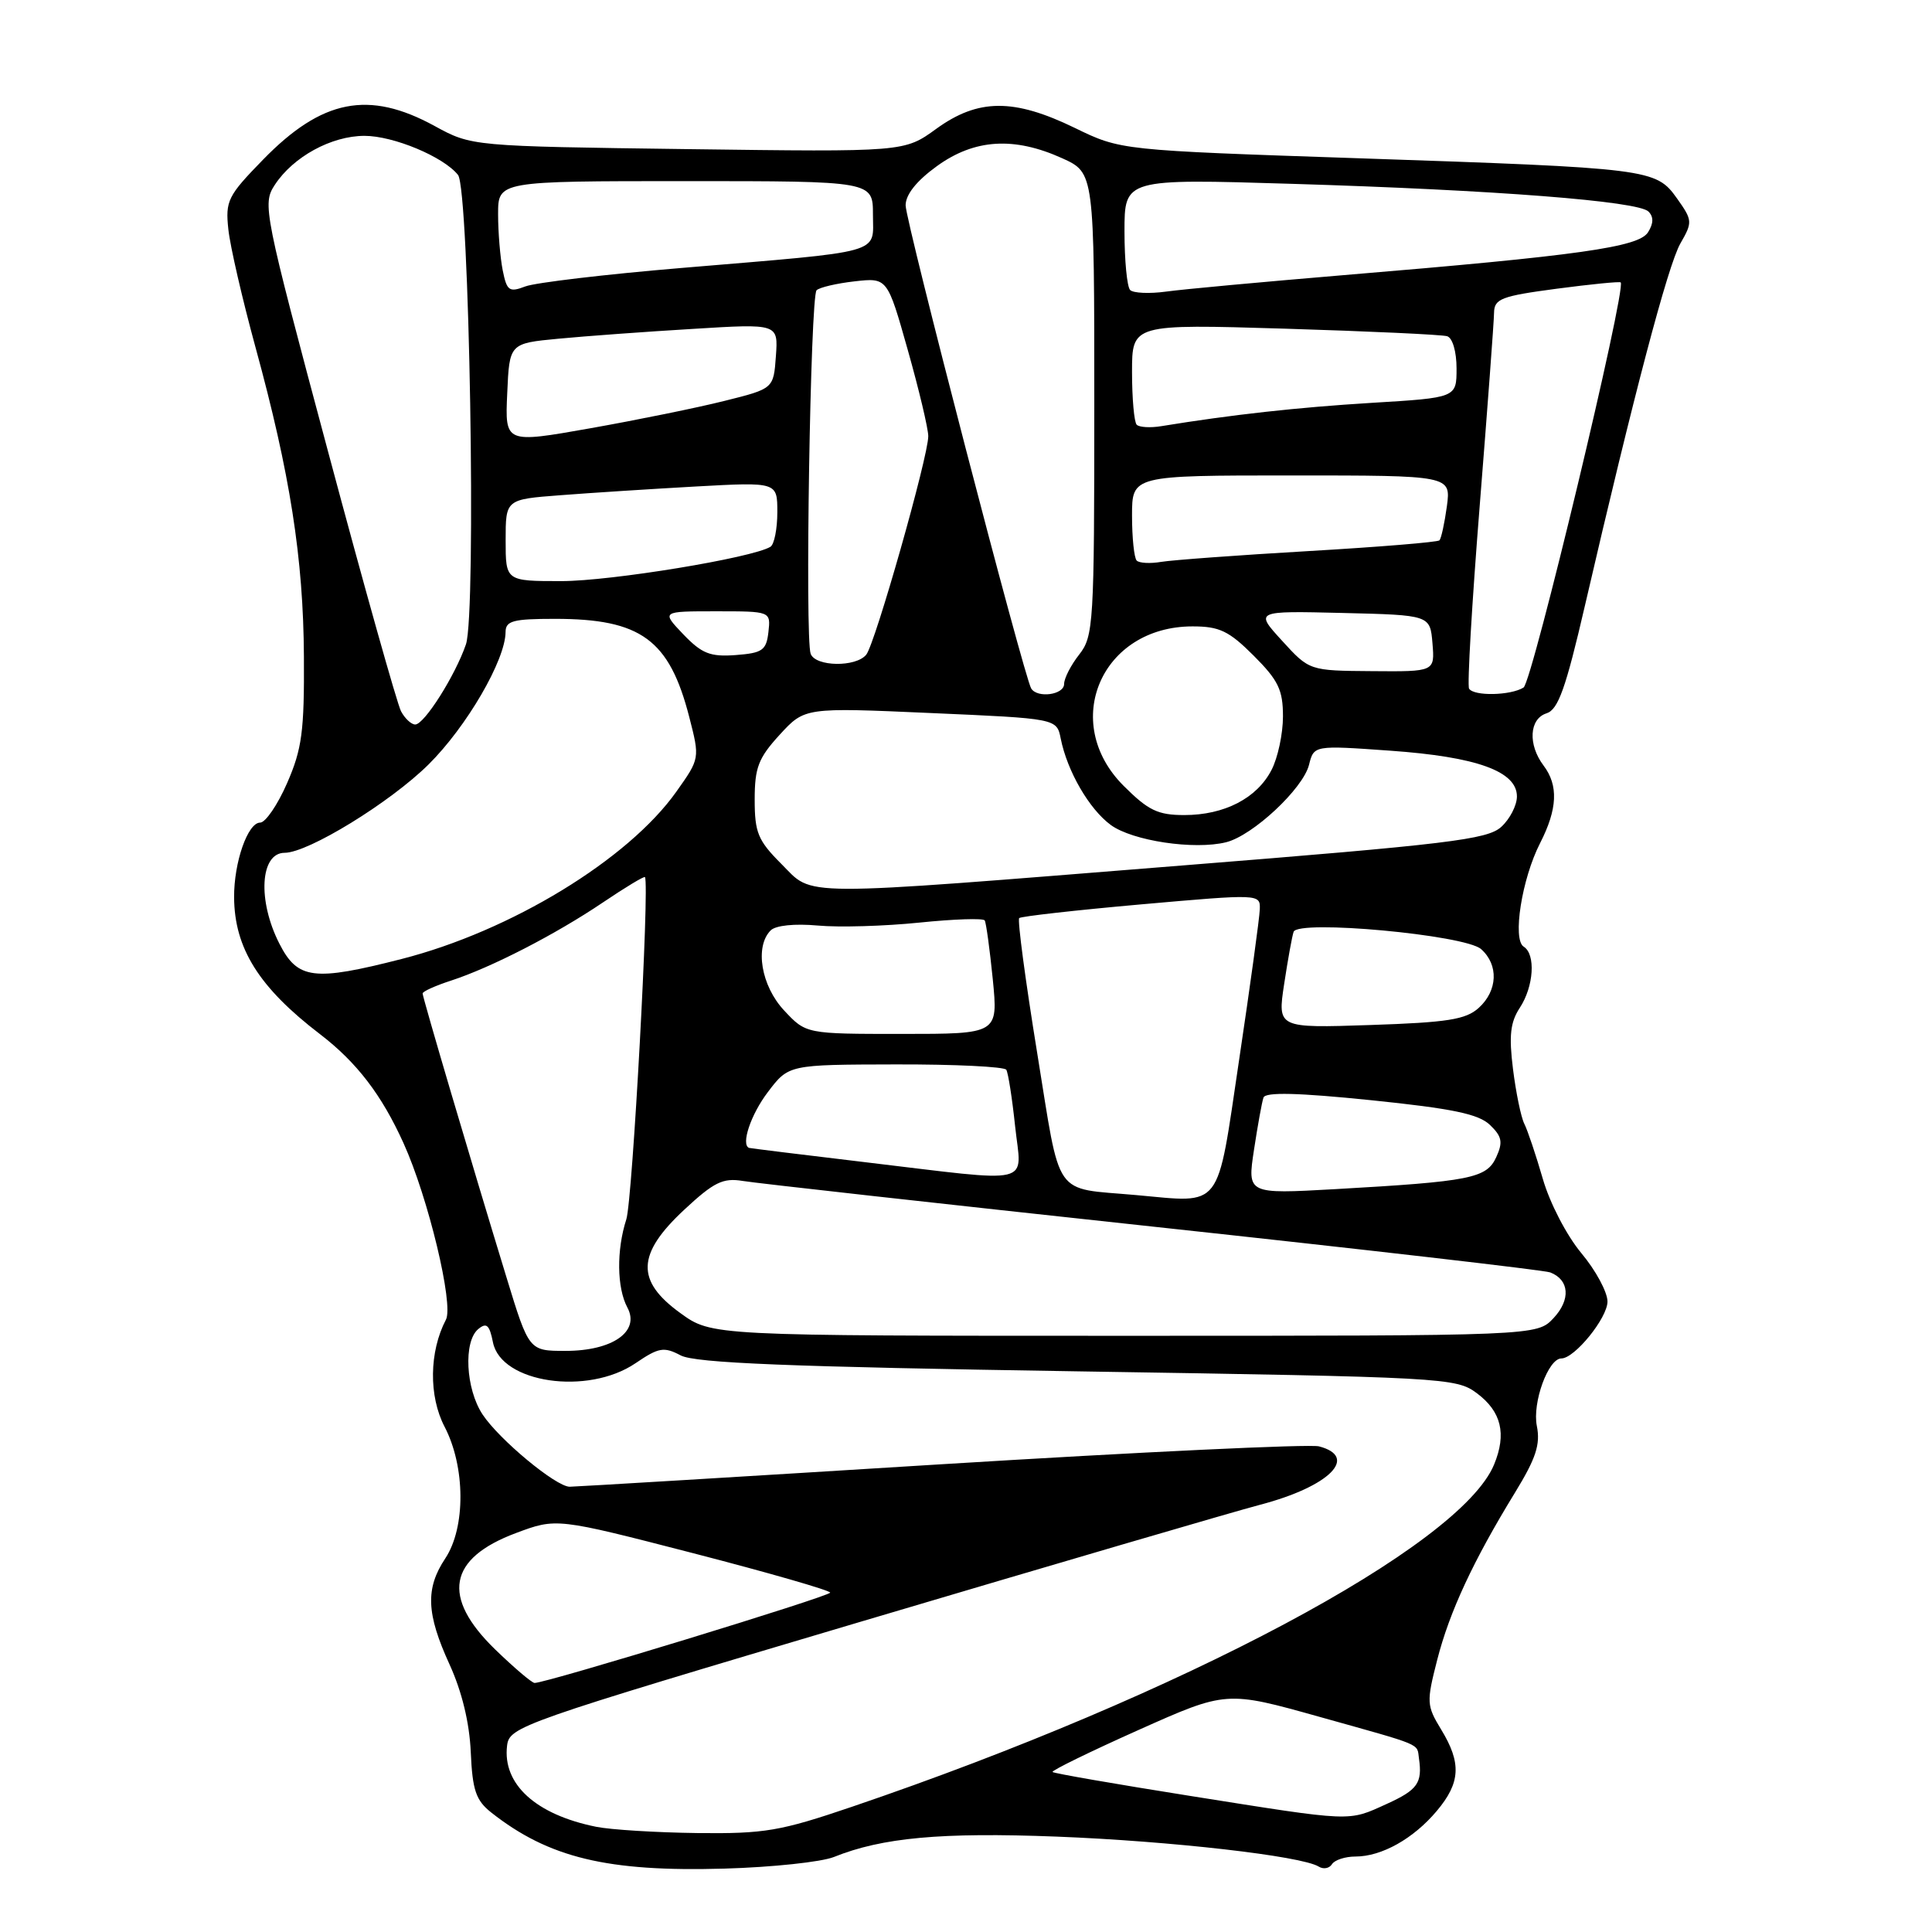 <?xml version="1.0" encoding="UTF-8" standalone="no"?>
<!DOCTYPE svg PUBLIC "-//W3C//DTD SVG 1.1//EN" "http://www.w3.org/Graphics/SVG/1.1/DTD/svg11.dtd" >
<svg xmlns="http://www.w3.org/2000/svg" xmlns:xlink="http://www.w3.org/1999/xlink" version="1.1" viewBox="0 0 256 256">
 <g >
 <path fill="currentColor"
d=" M 110.50 246.06 C 116.88 243.49 124.72 242.77 140.00 243.36 C 155.15 243.95 172.46 245.93 174.73 247.33 C 175.35 247.72 176.14 247.58 176.49 247.02 C 176.84 246.46 178.24 246.00 179.61 246.00 C 183.07 246.00 187.29 243.64 190.38 239.96 C 193.53 236.22 193.67 233.61 190.96 229.17 C 189.03 225.99 189.00 225.55 190.44 219.93 C 192.07 213.56 195.21 206.81 200.75 197.77 C 203.52 193.24 204.13 191.40 203.64 188.95 C 203.02 185.87 205.15 180.00 206.89 180.00 C 208.65 180.00 213.00 174.63 213.00 172.46 C 213.00 171.21 211.44 168.32 209.53 166.04 C 207.59 163.71 205.35 159.40 204.43 156.20 C 203.52 153.06 202.42 149.78 201.98 148.91 C 201.54 148.04 200.87 144.77 200.48 141.66 C 199.93 137.25 200.12 135.46 201.38 133.54 C 203.24 130.71 203.51 126.44 201.90 125.44 C 200.38 124.50 201.65 116.44 204.07 111.72 C 206.38 107.20 206.52 104.07 204.53 101.44 C 202.44 98.67 202.63 95.25 204.92 94.52 C 206.47 94.03 207.47 91.22 210.02 80.21 C 216.46 52.39 221.01 35.14 222.66 32.26 C 224.29 29.43 224.27 29.19 222.21 26.29 C 219.42 22.37 218.67 22.28 180.00 20.97 C 148.50 19.91 148.50 19.91 142.42 16.95 C 134.33 13.02 129.61 13.05 124.06 17.07 C 119.83 20.14 119.83 20.14 91.16 19.76 C 62.50 19.38 62.50 19.38 57.58 16.69 C 48.86 11.92 42.66 13.14 34.85 21.16 C 30.18 25.95 29.85 26.60 30.26 30.41 C 30.50 32.66 32.12 39.67 33.85 46.00 C 38.43 62.72 40.20 73.99 40.27 87.00 C 40.33 96.90 40.02 99.23 38.05 103.75 C 36.79 106.64 35.18 109.00 34.47 109.00 C 32.83 109.00 30.99 114.27 31.02 118.90 C 31.06 125.65 34.32 130.85 42.40 137.03 C 47.28 140.77 50.58 145.08 53.48 151.50 C 56.75 158.72 60.14 172.86 59.09 174.86 C 56.87 179.09 56.79 184.99 58.91 189.05 C 61.67 194.35 61.72 202.40 59.00 206.50 C 56.35 210.49 56.49 213.82 59.56 220.53 C 61.21 224.14 62.21 228.28 62.38 232.18 C 62.60 237.21 63.06 238.55 65.07 240.15 C 72.70 246.17 80.47 248.05 96.00 247.60 C 102.33 247.42 108.85 246.72 110.50 246.06 Z  M 79.00 242.06 C 71.00 240.45 66.57 236.42 67.19 231.31 C 67.49 228.79 68.85 228.31 114.00 214.90 C 139.57 207.31 163.43 200.32 167.00 199.38 C 176.14 196.98 180.10 193.04 174.77 191.65 C 173.55 191.33 150.98 192.40 124.62 194.03 C 98.26 195.67 76.16 197.00 75.49 197.00 C 73.67 197.00 66.13 190.74 63.94 187.42 C 61.70 184.03 61.39 177.75 63.37 176.11 C 64.47 175.20 64.86 175.55 65.32 177.87 C 66.40 183.26 77.86 184.94 84.20 180.64 C 87.29 178.54 87.96 178.42 90.20 179.60 C 92.13 180.61 104.49 181.11 142.79 181.71 C 191.46 182.48 192.94 182.56 195.68 184.60 C 198.94 187.03 199.66 189.99 197.97 194.07 C 193.48 204.90 156.71 224.50 112.91 239.40 C 103.38 242.64 101.34 242.99 92.41 242.89 C 86.96 242.82 80.92 242.45 79.00 242.06 Z  M 157.65 237.96 C 147.83 236.40 139.65 234.98 139.47 234.80 C 139.29 234.62 144.40 232.12 150.82 229.25 C 162.50 224.03 162.50 224.03 174.91 227.51 C 188.73 231.38 187.73 230.96 188.02 233.00 C 188.49 236.26 187.84 237.17 183.75 239.03 C 178.55 241.39 179.45 241.42 157.65 237.96 Z  M 65.59 218.54 C 58.46 211.60 59.38 206.50 68.36 203.14 C 73.73 201.13 73.73 201.13 91.86 205.81 C 101.84 208.39 110.00 210.74 110.00 211.03 C 110.00 211.51 72.40 223.01 70.84 223.00 C 70.48 223.00 68.12 220.99 65.59 218.54 Z  M 67.11 169.25 C 62.38 153.79 56.00 132.17 56.00 131.64 C 56.00 131.37 57.69 130.61 59.75 129.94 C 65.04 128.22 73.58 123.84 79.89 119.58 C 82.85 117.58 85.36 116.07 85.46 116.22 C 86.09 117.16 83.81 159.06 82.99 161.57 C 81.68 165.64 81.73 170.64 83.13 173.25 C 84.84 176.43 81.17 179.00 74.93 179.00 C 70.09 179.00 70.09 179.00 67.11 169.25 Z  M 90.15 173.99 C 84.23 169.71 84.36 166.17 90.66 160.30 C 94.59 156.64 95.79 156.05 98.41 156.48 C 100.11 156.77 124.56 159.49 152.74 162.53 C 180.92 165.57 204.62 168.30 205.41 168.60 C 207.96 169.58 208.15 172.21 205.85 174.66 C 203.65 177.00 203.65 177.00 148.98 177.00 C 94.30 177.00 94.30 177.00 90.15 173.99 Z  M 150.50 158.35 C 139.41 157.35 140.61 159.07 137.43 139.51 C 135.87 129.92 134.80 121.88 135.05 121.65 C 135.30 121.42 142.59 120.60 151.25 119.83 C 166.88 118.45 167.00 118.45 166.93 120.47 C 166.90 121.59 165.66 130.60 164.18 140.50 C 161.19 160.58 162.10 159.39 150.50 158.35 Z  M 166.16 152.36 C 166.65 149.14 167.21 146.02 167.42 145.43 C 167.68 144.69 171.97 144.79 181.65 145.78 C 192.47 146.89 195.92 147.61 197.43 149.06 C 199.02 150.59 199.17 151.34 198.26 153.33 C 196.98 156.13 194.86 156.55 176.88 157.57 C 165.27 158.22 165.27 158.22 166.16 152.36 Z  M 114.50 153.98 C 106.25 153.00 99.39 152.15 99.25 152.10 C 98.15 151.66 99.49 147.67 101.75 144.70 C 104.50 141.07 104.50 141.07 118.69 141.04 C 126.50 141.02 133.09 141.34 133.34 141.75 C 133.59 142.16 134.12 145.54 134.51 149.25 C 135.36 157.21 137.46 156.71 114.50 153.98 Z  M 103.90 133.89 C 100.85 130.63 99.98 125.42 102.12 123.28 C 102.78 122.62 105.29 122.36 108.37 122.64 C 111.19 122.90 117.24 122.72 121.81 122.25 C 126.38 121.78 130.28 121.65 130.48 121.96 C 130.67 122.28 131.15 125.79 131.55 129.77 C 132.26 137.00 132.26 137.00 119.53 137.00 C 106.80 137.00 106.80 137.00 103.90 133.89 Z  M 170.16 130.37 C 170.65 127.14 171.21 124.04 171.41 123.47 C 171.98 121.83 194.10 123.87 196.25 125.76 C 198.60 127.84 198.46 131.27 195.94 133.55 C 194.23 135.10 191.80 135.48 181.58 135.82 C 169.27 136.23 169.27 136.23 170.16 130.37 Z  M 37.02 125.04 C 34.10 119.32 34.47 113.00 37.72 113.00 C 40.83 113.00 51.70 106.33 56.78 101.30 C 61.83 96.30 66.97 87.46 66.99 83.75 C 67.00 82.26 67.98 82.00 73.53 82.00 C 84.93 82.00 88.69 84.75 91.33 95.01 C 92.74 100.50 92.74 100.50 89.62 104.90 C 83.24 113.90 67.69 123.37 53.22 127.07 C 41.56 130.05 39.44 129.79 37.02 125.04 Z  M 103.53 114.47 C 100.43 111.37 100.00 110.32 100.00 105.95 C 100.00 101.71 100.49 100.44 103.31 97.36 C 106.63 93.74 106.63 93.74 123.32 94.48 C 140.02 95.21 140.02 95.21 140.55 97.86 C 141.41 102.18 144.32 107.21 147.18 109.31 C 150.05 111.42 158.26 112.65 162.47 111.60 C 166.02 110.71 172.65 104.51 173.45 101.35 C 174.10 98.75 174.10 98.75 184.21 99.47 C 195.68 100.28 201.00 102.20 201.00 105.53 C 201.00 106.72 200.06 108.54 198.91 109.58 C 197.07 111.24 191.91 111.87 156.66 114.68 C 104.76 118.83 107.90 118.84 103.53 114.47 Z  M 148.88 104.12 C 140.46 95.70 145.95 83.00 158.02 83.00 C 161.58 83.00 162.84 83.60 166.12 86.88 C 169.39 90.15 170.00 91.42 170.00 94.93 C 170.00 97.22 169.32 100.42 168.48 102.03 C 166.55 105.77 162.24 108.00 156.93 108.00 C 153.42 108.00 152.15 107.39 148.88 104.12 Z  M 53.14 94.25 C 52.63 93.29 48.27 77.78 43.46 59.80 C 34.94 27.98 34.75 27.03 36.41 24.50 C 38.85 20.77 43.90 18.01 48.29 18.00 C 52.14 18.00 58.77 20.77 60.69 23.18 C 62.19 25.07 63.14 81.28 61.74 85.38 C 60.32 89.52 56.22 96.00 55.02 96.00 C 54.50 96.00 53.65 95.21 53.14 94.25 Z  M 136.64 91.23 C 135.69 89.68 120.00 29.35 120.00 27.21 C 120.00 25.78 121.45 23.96 124.15 22.01 C 129.12 18.41 134.37 18.08 140.75 20.97 C 145.00 22.90 145.00 22.90 145.00 53.54 C 145.00 82.67 144.90 84.31 143.00 86.73 C 141.90 88.13 141.00 89.88 141.00 90.63 C 141.00 92.07 137.46 92.55 136.64 91.23 Z  M 194.66 91.25 C 194.40 90.84 195.04 79.93 196.07 67.00 C 197.10 54.07 197.96 42.57 197.97 41.43 C 198.00 39.59 198.94 39.23 206.25 38.26 C 210.79 37.66 214.61 37.28 214.75 37.42 C 215.54 38.20 203.04 90.36 201.88 91.10 C 200.18 92.17 195.29 92.27 194.66 91.25 Z  M 169.88 84.90 C 166.26 80.94 166.26 80.94 177.88 81.22 C 189.50 81.50 189.50 81.50 189.81 85.25 C 190.12 89.00 190.12 89.00 181.81 88.93 C 173.50 88.87 173.50 88.87 169.88 84.90 Z  M 107.42 86.64 C 106.64 84.63 107.38 39.28 108.20 38.46 C 108.59 38.08 110.85 37.55 113.24 37.28 C 117.58 36.79 117.58 36.79 120.29 46.39 C 121.78 51.67 123.00 56.80 123.00 57.80 C 123.00 60.50 115.96 85.31 114.78 86.75 C 113.41 88.43 108.07 88.35 107.42 86.64 Z  M 90.54 84.05 C 87.63 81.00 87.63 81.00 94.88 81.00 C 102.13 81.00 102.13 81.00 101.82 83.75 C 101.54 86.18 101.03 86.53 97.48 86.80 C 94.10 87.05 93.00 86.61 90.54 84.05 Z  M 67.00 71.59 C 67.00 66.17 67.00 66.17 74.25 65.62 C 78.24 65.31 86.34 64.79 92.25 64.46 C 103.00 63.87 103.00 63.87 103.00 67.87 C 103.00 70.08 102.59 72.14 102.09 72.45 C 99.70 73.92 80.96 77.00 74.39 77.00 C 67.00 77.00 67.00 77.00 67.00 71.59 Z  M 150.62 74.28 C 150.28 73.94 150.00 71.27 150.00 68.33 C 150.00 63.00 150.00 63.00 171.13 63.00 C 192.26 63.00 192.26 63.00 191.72 67.08 C 191.41 69.33 190.97 71.36 190.73 71.60 C 190.49 71.84 182.69 72.48 173.40 73.02 C 164.10 73.56 155.32 74.21 153.87 74.45 C 152.42 74.70 150.96 74.62 150.62 74.28 Z  M 67.21 52.12 C 67.50 45.50 67.50 45.50 74.00 44.88 C 77.58 44.54 85.59 43.95 91.81 43.58 C 103.12 42.88 103.12 42.88 102.81 47.19 C 102.50 51.50 102.50 51.50 96.00 53.12 C 92.42 54.02 84.42 55.65 78.21 56.75 C 66.91 58.75 66.91 58.75 67.21 52.12 Z  M 150.62 56.28 C 150.28 55.94 150.00 52.80 150.00 49.30 C 150.00 42.94 150.00 42.94 170.25 43.55 C 181.39 43.89 191.06 44.34 191.75 44.55 C 192.47 44.77 193.00 46.59 193.00 48.82 C 193.00 52.70 193.00 52.70 181.75 53.38 C 171.94 53.98 163.25 54.94 153.87 56.47 C 152.42 56.71 150.96 56.62 150.62 56.28 Z  M 66.61 35.81 C 66.28 34.13 66.00 30.78 66.00 28.38 C 66.00 24.00 66.00 24.00 90.83 24.00 C 115.67 24.00 115.67 24.00 115.67 28.44 C 115.67 33.73 117.50 33.22 90.26 35.51 C 80.23 36.35 70.95 37.45 69.62 37.95 C 67.47 38.77 67.16 38.55 66.61 35.81 Z  M 149.75 38.43 C 149.34 38.01 149.00 34.52 149.00 30.67 C 149.00 23.68 149.00 23.68 171.25 24.36 C 198.16 25.18 217.05 26.65 218.43 28.03 C 219.13 28.73 219.11 29.61 218.37 30.78 C 217.13 32.75 209.30 33.86 178.00 36.46 C 167.28 37.36 156.70 38.33 154.50 38.64 C 152.30 38.94 150.16 38.84 149.75 38.43 Z "/>
</g>
</svg>